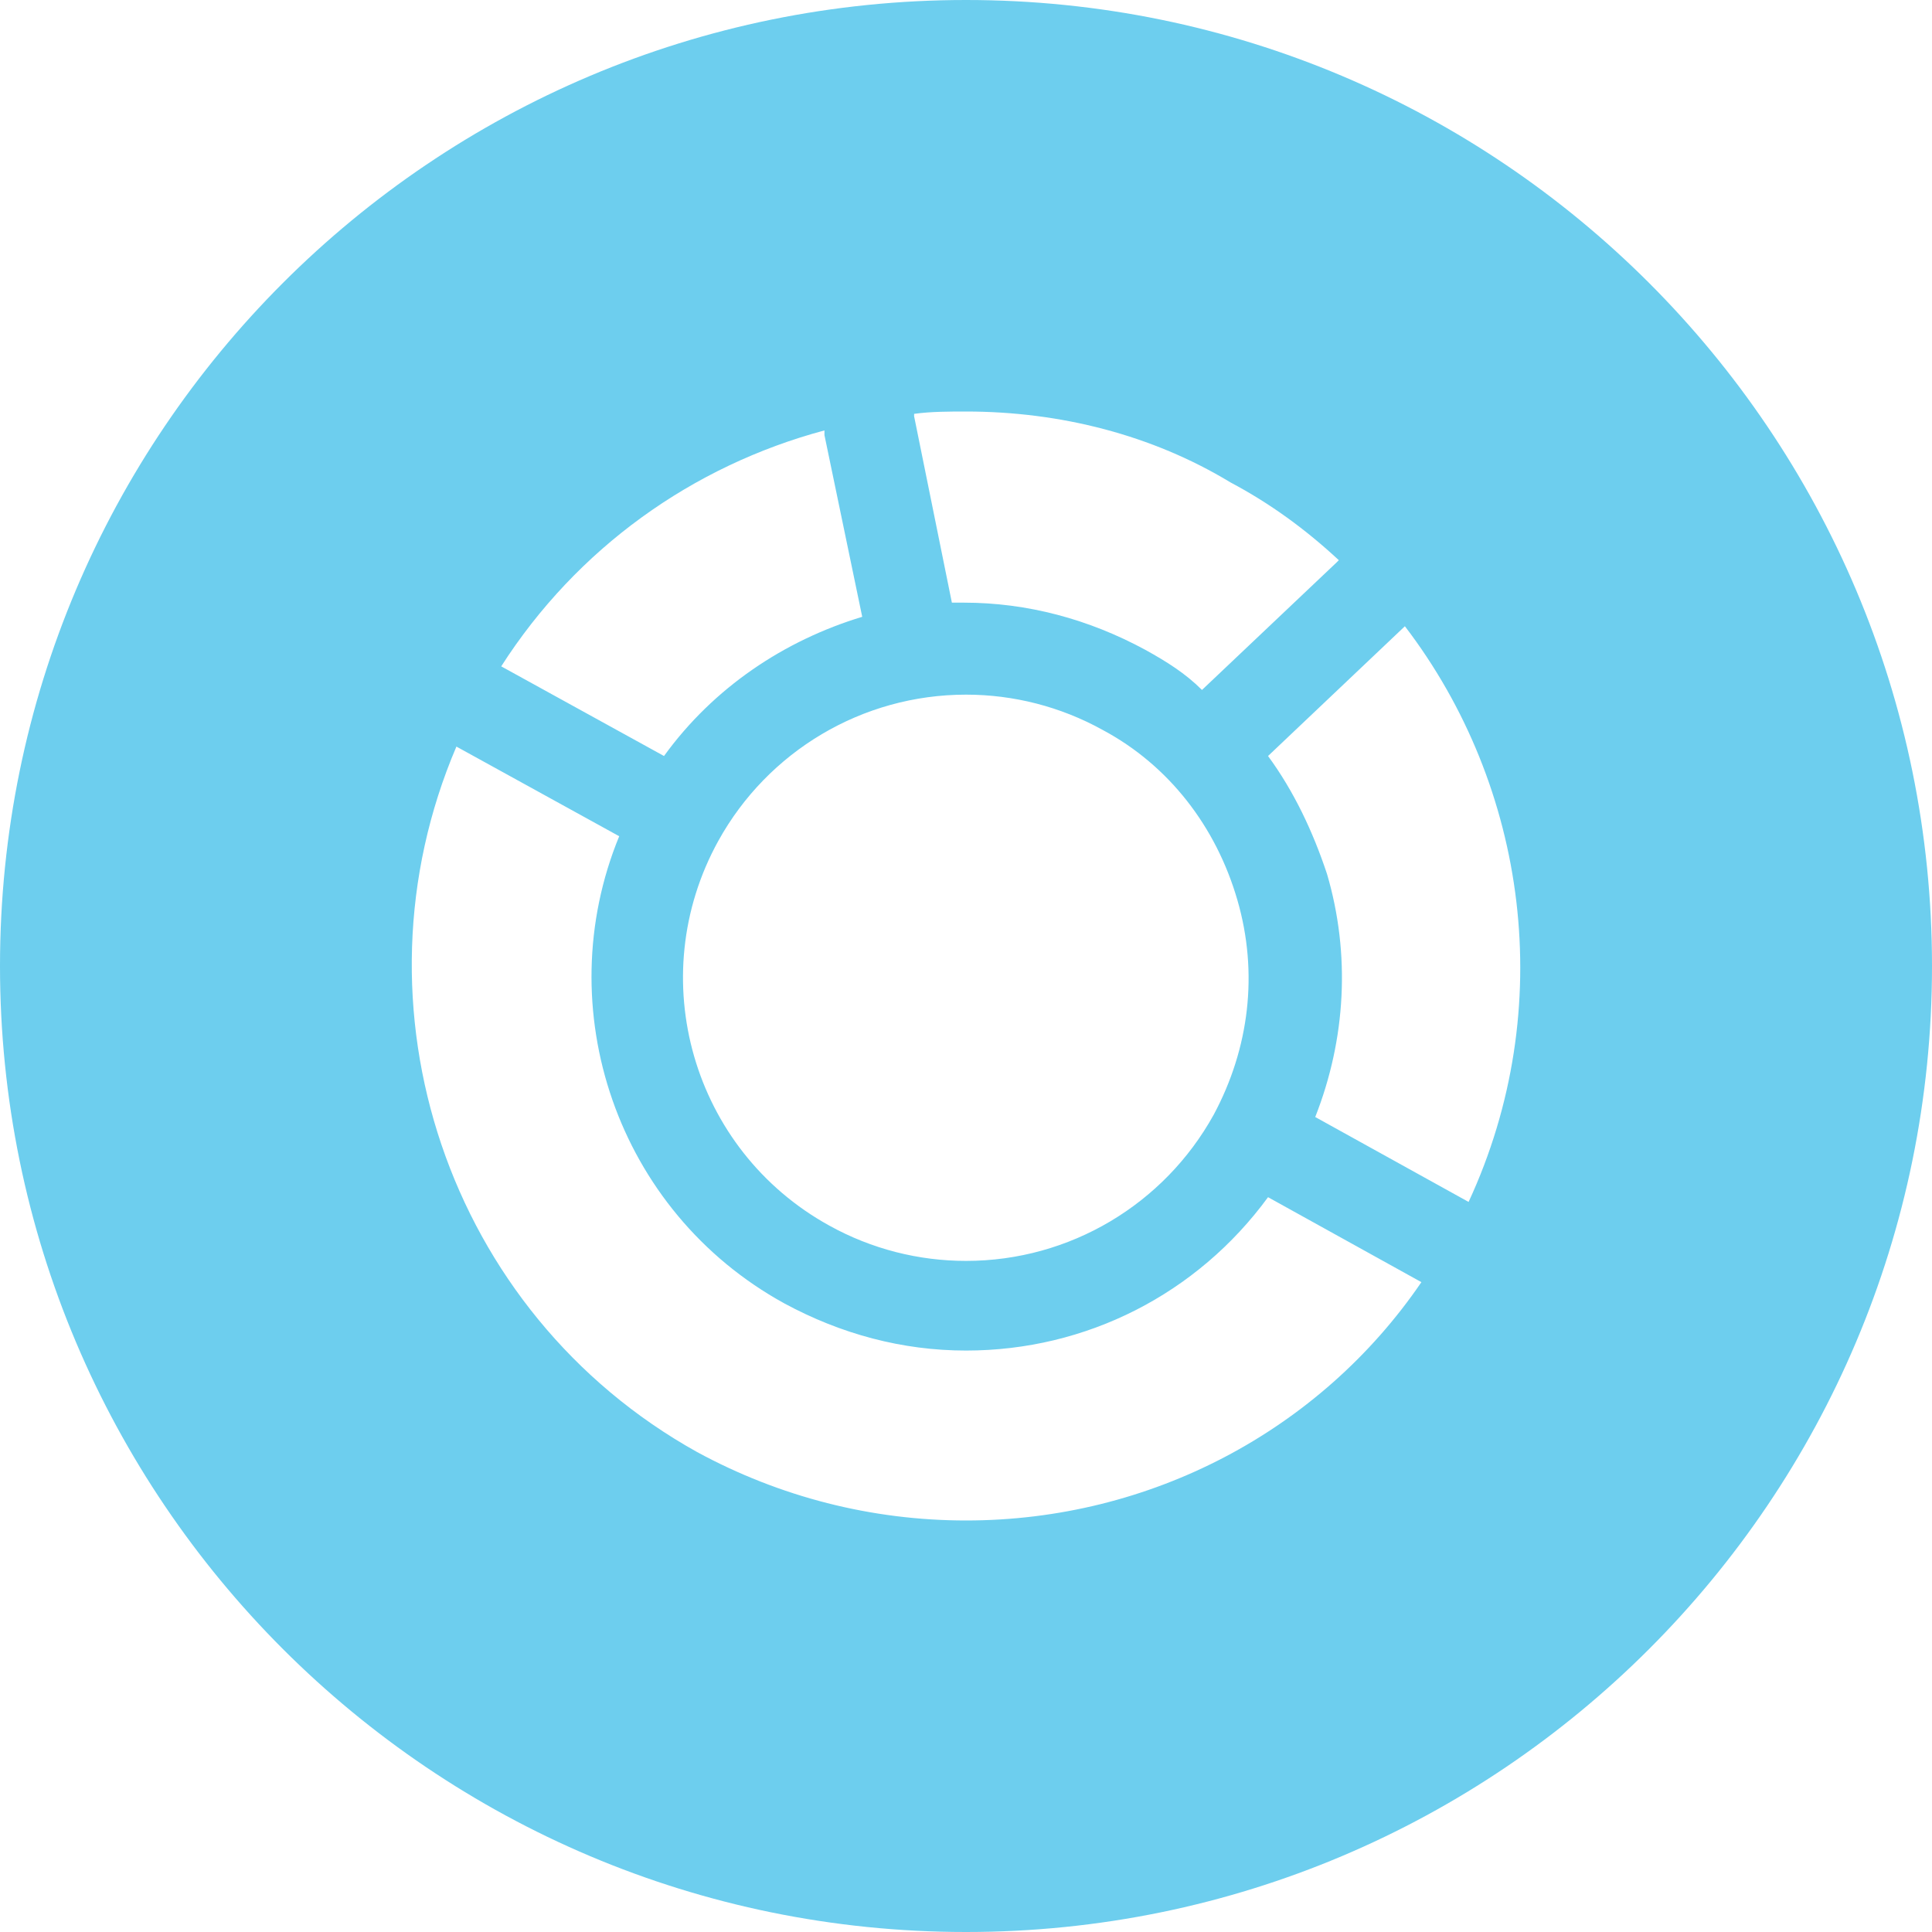 <svg xmlns="http://www.w3.org/2000/svg" viewBox="0 0 42 42">
  <g fill="none" fill-rule="evenodd">
    <rect width="42" height="42" fill="none"/>
    <path fill="#6DCEEE" d="M31.926,26.129 L28.592,24.283 C29.259,22.59 29.361,20.743 28.848,18.999 C28.541,18.076 28.13,17.204 27.566,16.435 L30.541,13.614 C33.208,17.102 33.875,21.923 31.926,26.129 L31.926,26.129 Z M21.001,33.054 C18.949,33.054 16.949,32.541 15.154,31.566 C9.717,28.54 7.511,21.872 9.922,16.23 L13.461,18.179 C11.922,21.923 13.409,26.334 17.051,28.335 C18.282,29.001 19.616,29.36 21.001,29.36 C23.617,29.36 26.027,28.129 27.566,26.026 L30.9,27.873 C28.695,31.104 25.002,33.054 21.001,33.054 L21.001,33.054 Z M17.923,9.357 L17.923,9.459 L18.744,13.409 C17.051,13.921 15.512,14.947 14.435,16.435 L10.896,14.486 C12.538,11.921 15.051,10.126 17.923,9.357 L17.923,9.357 Z M26.386,24.231 C25.309,26.18 23.258,27.411 21.001,27.411 C19.975,27.411 18.949,27.155 18.026,26.642 C15.051,25.001 13.974,21.256 15.615,18.281 C16.692,16.332 18.744,15.101 21.001,15.101 C22.027,15.101 23.052,15.358 23.976,15.871 C25.412,16.64 26.438,17.973 26.899,19.564 C27.361,21.154 27.156,22.795 26.386,24.231 L26.386,24.231 Z M19.872,8.997 C20.231,8.946 20.642,8.946 21.001,8.946 C23.052,8.946 25.053,9.459 26.746,10.485 C27.617,10.947 28.387,11.511 29.105,12.178 L29.054,12.229 L26.13,14.999 C25.771,14.639 25.361,14.383 24.899,14.127 C23.668,13.46 22.334,13.101 20.949,13.101 L20.693,13.101 L19.872,9.049 L19.872,8.997 Z M21,0 C9.402,0 0,9.402 0,21 C0,32.598 9.402,42 21,42 C32.598,42 42,32.598 42,21 C42,9.402 32.598,0 21,0 L21,0 Z"/>
  </g>
</svg>
